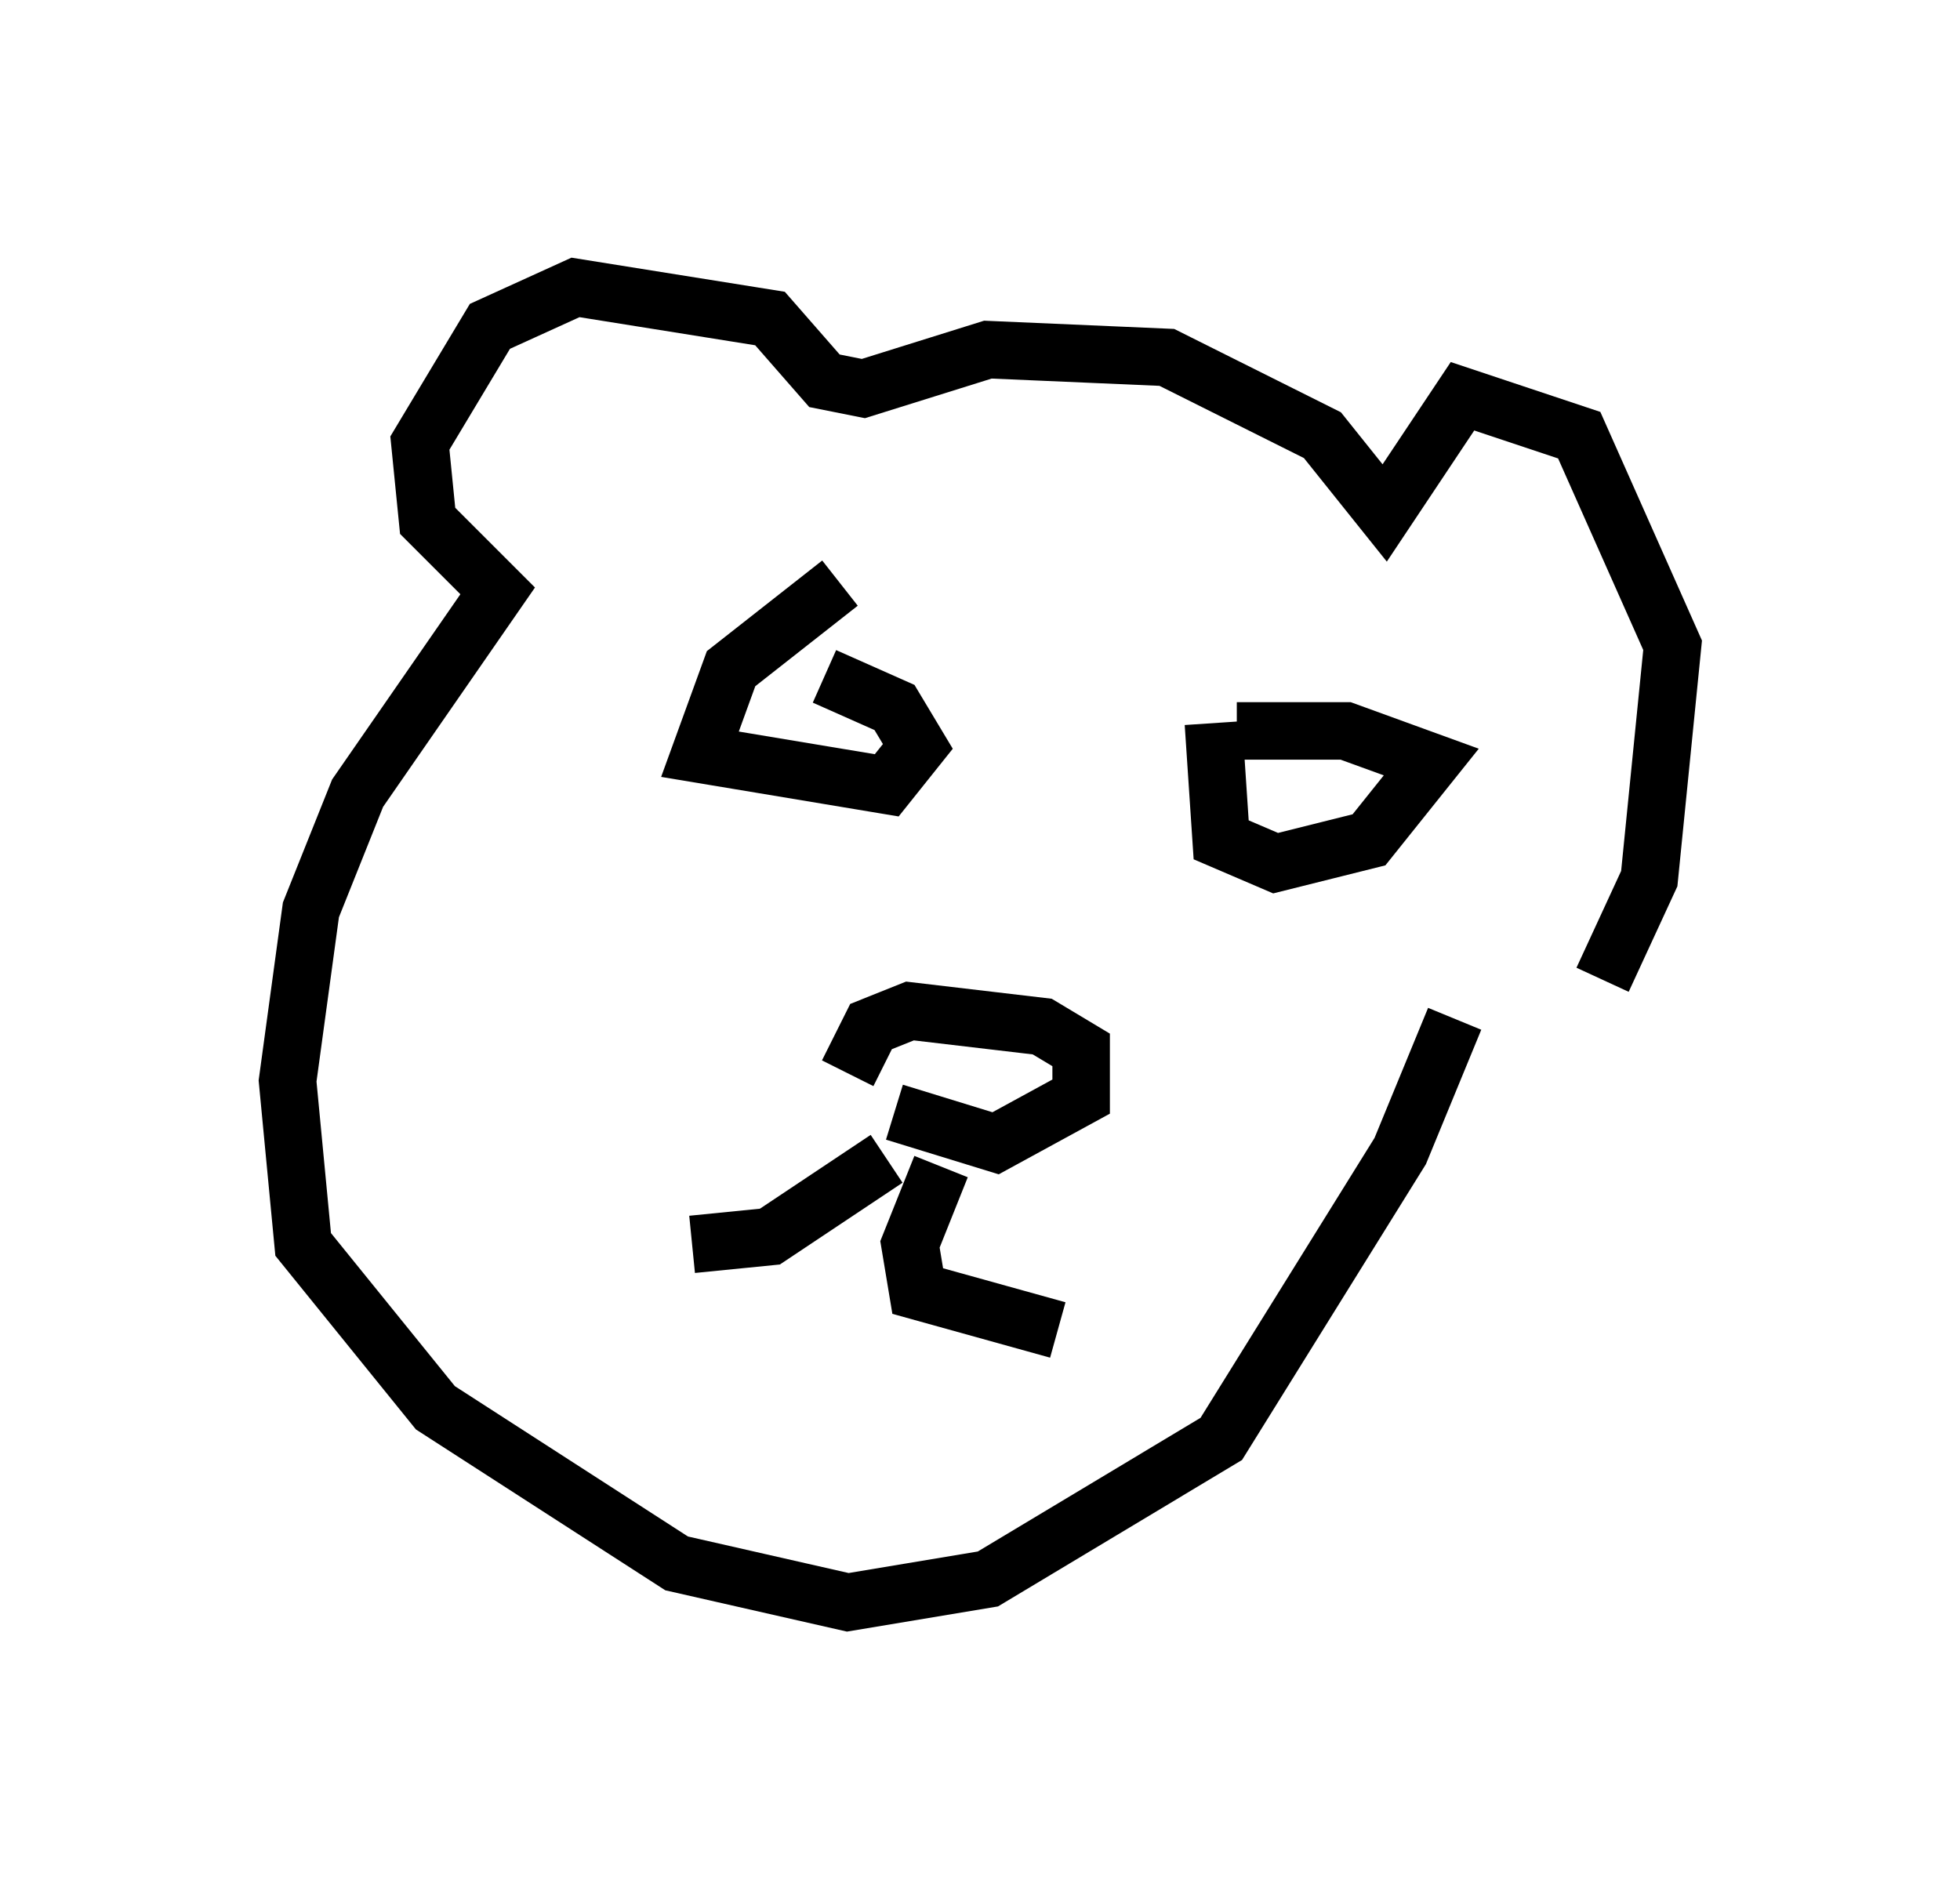 <?xml version="1.0" encoding="utf-8" ?>
<svg baseProfile="full" height="32.868" version="1.1" width="34.086" xmlns="http://www.w3.org/2000/svg" xmlns:ev="http://www.w3.org/2001/xml-events" xmlns:xlink="http://www.w3.org/1999/xlink"><defs /><rect fill="white" height="32.868" width="34.086" x="0" y="0" /><path d="M15.555, 18.532 m0.0, 0.812 l1.759, 0.541 1.488, -0.812 l0.0, -0.812 -0.677, -0.406 l-2.3, -0.271 -0.677, 0.271 l-0.406, 0.812 m0.677, 1.488 l-2.03, 1.353 -1.353, 0.135 m4.33, -1.353 l-0.541, 1.353 0.135, 0.812 l2.436, 0.677 m2.706, -10.555 l0.135, 2.03 0.947, 0.406 l1.624, -0.406 1.083, -1.353 l-1.488, -0.541 -1.894, 0.0 m-6.901, -2.571 l-1.894, 1.488 -0.541, 1.488 l3.248, 0.541 0.541, -0.677 l-0.406, -0.677 -1.218, -0.541 m13.532, 5.277 l0.812, -1.759 0.406, -4.059 l-1.624, -3.654 -2.03, -0.677 l-1.353, 2.03 -1.083, -1.353 l-2.706, -1.353 -3.112, -0.135 l-2.165, 0.677 -0.677, -0.135 l-0.947, -1.083 -3.383, -0.541 l-1.488, 0.677 -1.218, 2.03 l0.135, 1.353 1.218, 1.218 l-2.436, 3.518 -0.812, 2.03 l-0.406, 2.977 0.271, 2.842 l2.3, 2.842 4.195, 2.706 l2.977, 0.677 2.436, -0.406 l4.059, -2.436 3.112, -5.007 l0.947, -2.3 " fill="none" stroke="black" stroke-width="1" /></svg>